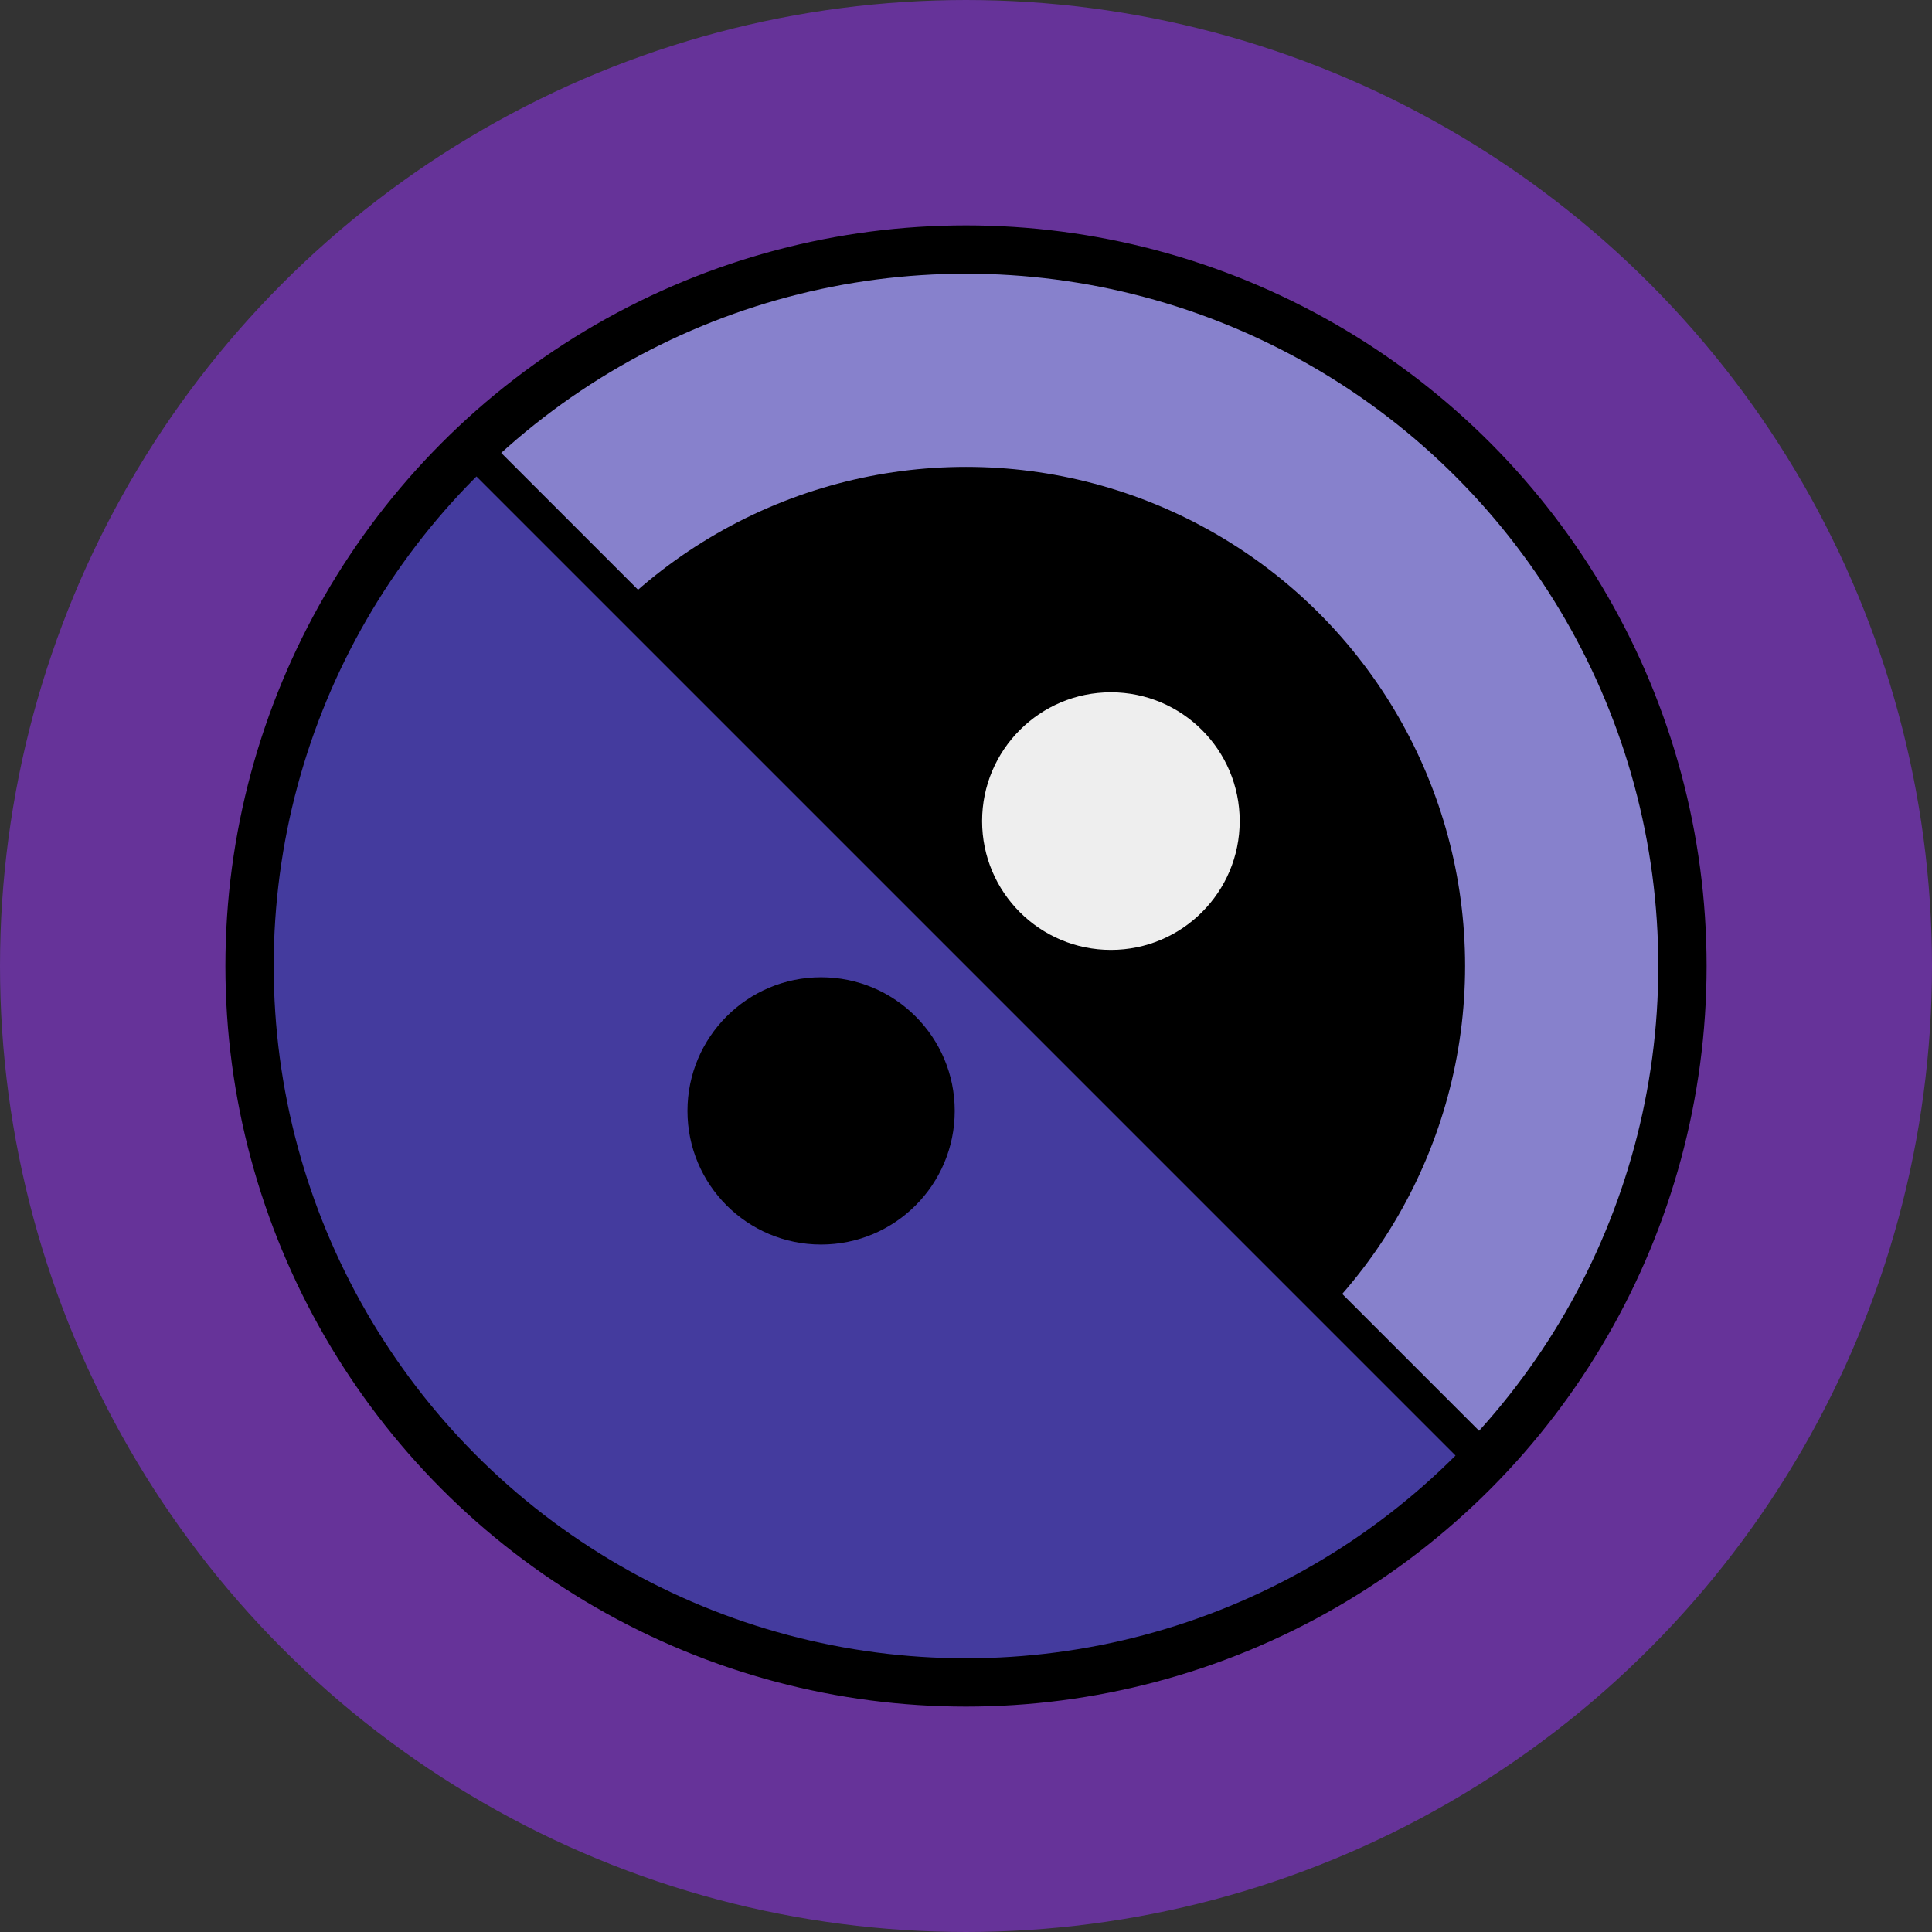 <?xml version="1.0"?>
<svg viewBox="-60 -60 120 120" version="1.1" xmlns="http://www.w3.org/2000/svg">
  <rect x="-60" y="-60" width="120" height="120" fill="#333333" stroke="none"/>
  <defs>
    <clipPath id="botleft-tri">
      <polygon points="-60,-60 60,60 -60,60"/>
    </clipPath>
    <clipPath id="toprite-tri">
      <polygon points="-57,-60 60,57 60,-60"/>
    </clipPath>
  </defs>
  <circle r="53" fill="black" stroke="#663399" stroke-width="14"/>
  <circle r="43" fill="#443B9E" clip-path="url(#botleft-tri)" />
  <circle r="37" fill="none" stroke="#8781CC" stroke-width="12" clip-path="url(#toprite-tri)" />
  <circle cx="9" cy="-9" r="8" fill="#EEE" />
  <circle cx="-9" cy="9" r="8.3" fill="black" />
</svg>

